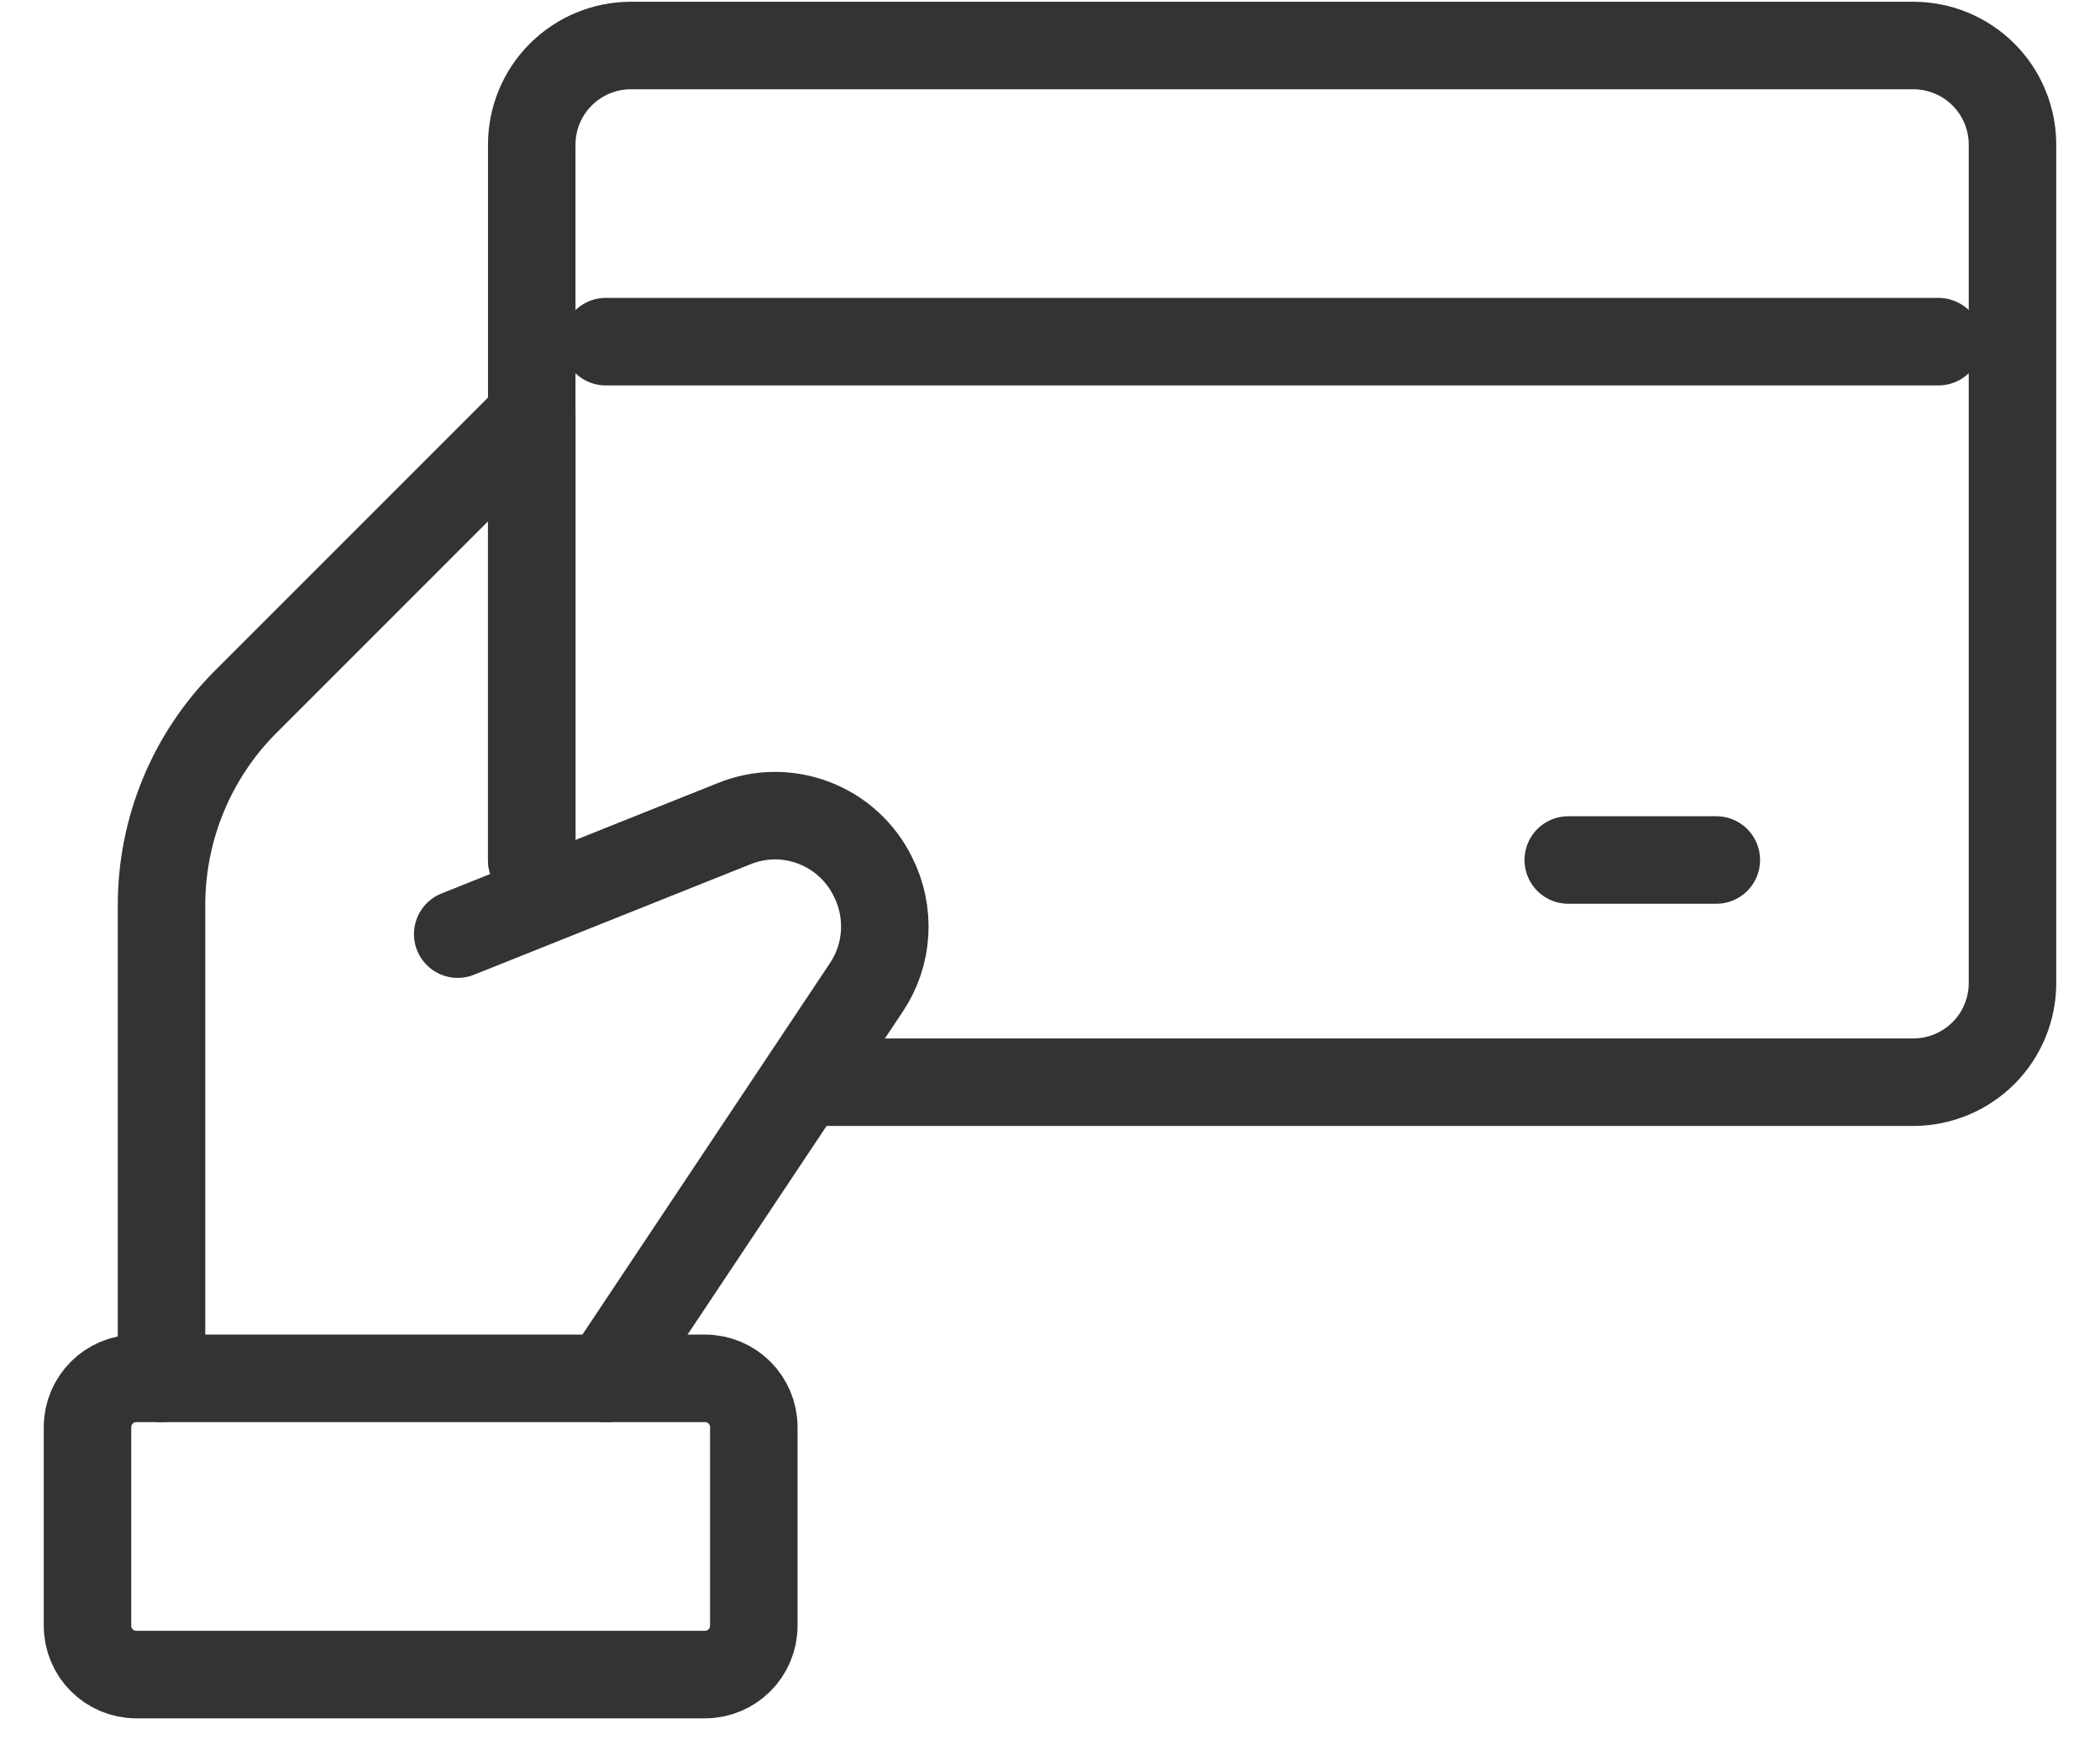 <svg width="24" height="20" viewBox="0 0 24 20" fill="none" xmlns="http://www.w3.org/2000/svg">
<path d="M1.846 15.75V10.335C1.848 9.469 2.191 8.638 2.802 8.025L6.077 4.75V9.827" stroke="#333333" stroke-linecap="round" stroke-linejoin="round"/>
<path d="M6.923 15.751L9.901 11.283C10.025 11.098 10.097 10.884 10.11 10.663C10.123 10.441 10.078 10.22 9.978 10.022C9.84 9.737 9.598 9.516 9.303 9.403C9.007 9.289 8.68 9.293 8.387 9.413L5.231 10.674" stroke="#333333" stroke-linecap="round" stroke-linejoin="round"/>
<path d="M8.057 15.75H1.558C1.25 15.75 1 16 1 16.308V18.576C1 18.885 1.25 19.135 1.558 19.135H8.057C8.365 19.135 8.615 18.885 8.615 18.576V16.308C8.615 16 8.365 15.75 8.057 15.75Z" stroke="#333333" stroke-linecap="round" stroke-linejoin="round"/>
<path d="M6.077 9.827V1.653C6.077 1.353 6.196 1.064 6.409 0.852C6.622 0.639 6.91 0.52 7.211 0.52H21.866C22.167 0.52 22.455 0.639 22.668 0.852C22.881 1.064 23 1.353 23 1.653V11.232C23 11.533 22.881 11.821 22.668 12.034C22.455 12.246 22.167 12.366 21.866 12.366H9.462M6.923 3.904H22.154M17.923 9.827H19.615" stroke="#333333" stroke-linecap="round" stroke-linejoin="round"/>
</svg>
